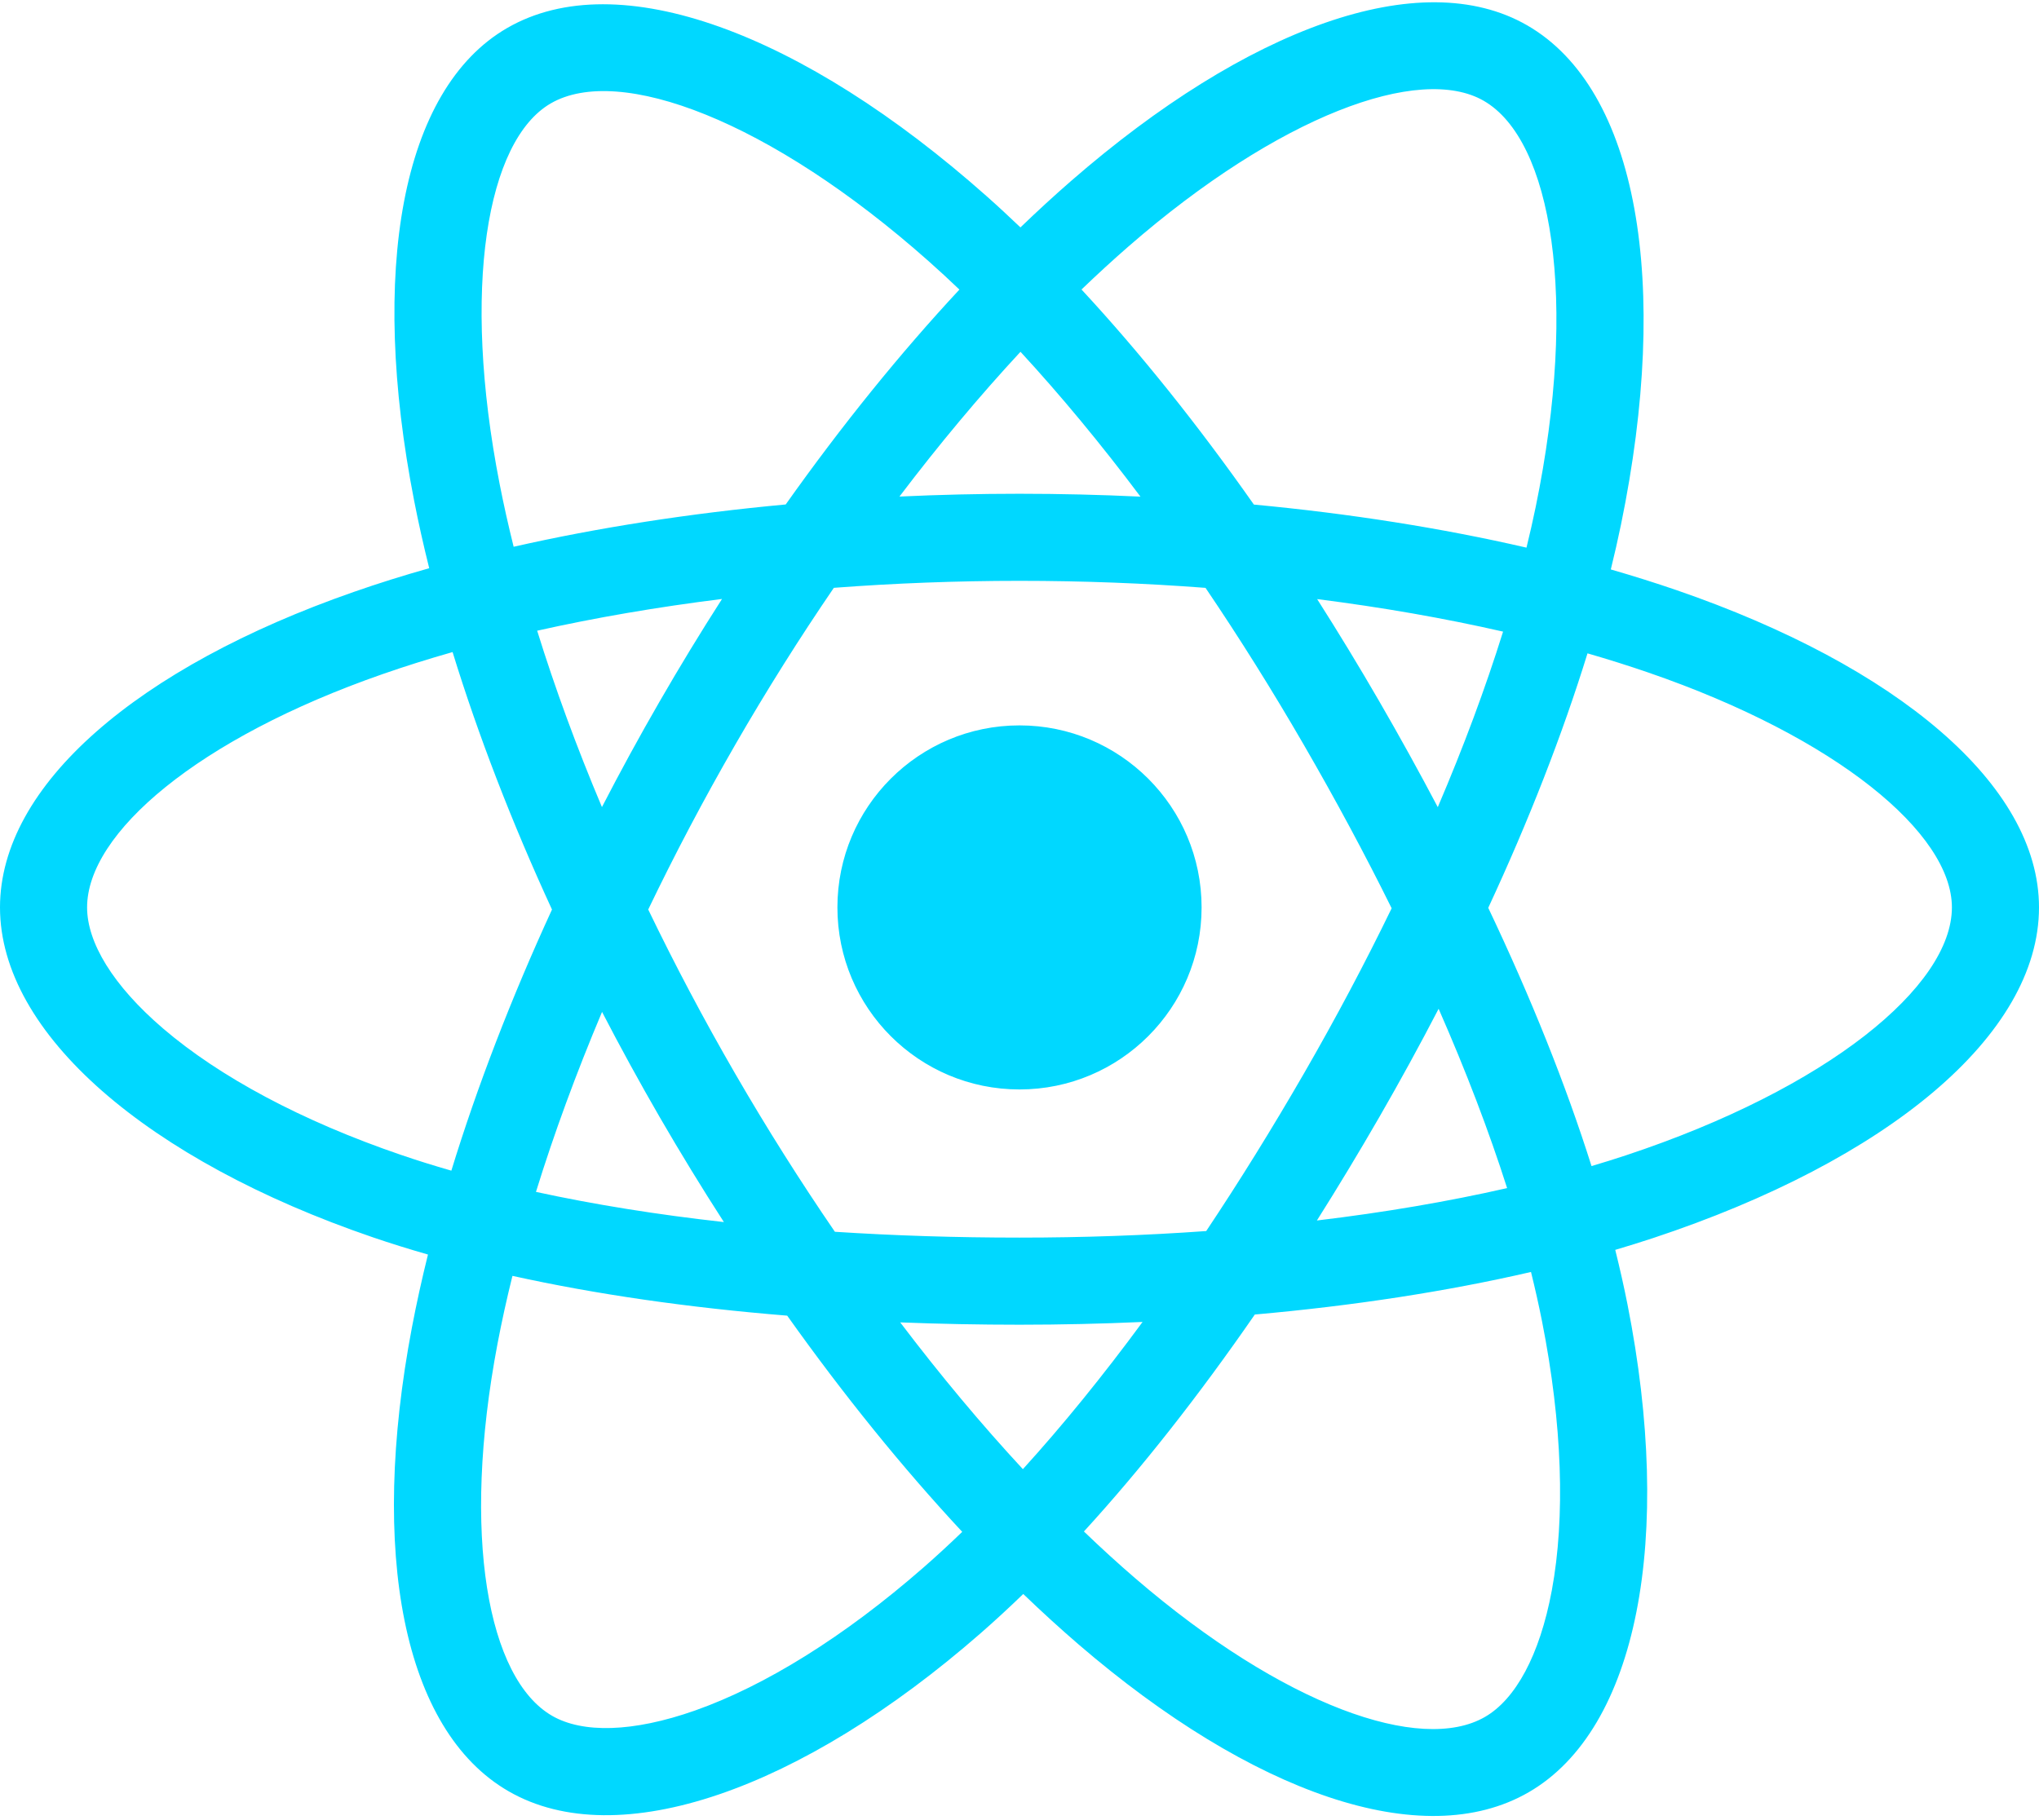 <svg width="56" height="50" viewBox="0 0 56 50" fill="none" xmlns="http://www.w3.org/2000/svg">
<g id="SVGRepo_iconCarrier">
<g id="Group">
<path id="Vector" d="M46.043 16.211C45.462 16.012 44.86 15.822 44.24 15.643C44.342 15.228 44.436 14.817 44.519 14.414C45.884 7.79 44.991 2.453 41.945 0.697C39.023 -0.988 34.246 0.768 29.42 4.968C28.956 5.372 28.491 5.799 28.026 6.247C27.716 5.951 27.407 5.664 27.098 5.39C22.041 0.9 16.972 -0.992 13.928 0.77C11.01 2.459 10.146 7.476 11.374 13.754C11.492 14.36 11.631 14.979 11.788 15.609C11.07 15.812 10.378 16.029 9.715 16.261C3.786 18.328 0 21.567 0 24.927C0 28.398 4.065 31.879 10.24 33.99C10.727 34.156 11.233 34.314 11.754 34.463C11.585 35.144 11.438 35.811 11.314 36.462C10.143 42.631 11.058 47.529 13.969 49.208C16.975 50.942 22.021 49.16 26.935 44.864C27.323 44.525 27.713 44.165 28.103 43.788C28.609 44.275 29.115 44.736 29.617 45.169C34.377 49.264 39.077 50.918 41.985 49.234C44.989 47.496 45.965 42.234 44.698 35.832C44.601 35.343 44.488 34.844 44.362 34.335C44.716 34.23 45.064 34.122 45.403 34.01C51.823 31.883 56 28.444 56 24.927C56 21.555 52.092 18.294 46.043 16.211ZM44.651 31.739C44.345 31.84 44.03 31.939 43.71 32.033C43.002 29.79 42.045 27.404 40.874 24.939C41.992 22.533 42.911 20.177 43.6 17.948C44.173 18.114 44.729 18.289 45.264 18.473C50.447 20.257 53.608 22.895 53.608 24.927C53.608 27.092 50.194 29.902 44.651 31.739ZM42.351 36.297C42.911 39.127 42.991 41.687 42.62 43.688C42.286 45.485 41.616 46.684 40.786 47.164C39.022 48.186 35.248 46.858 31.177 43.355C30.711 42.954 30.241 42.525 29.769 42.071C31.347 40.346 32.924 38.339 34.463 36.111C37.171 35.871 39.728 35.478 42.048 34.942C42.162 35.403 42.263 35.855 42.351 36.297ZM19.092 46.988C17.367 47.596 15.994 47.614 15.164 47.135C13.398 46.117 12.663 42.184 13.665 36.908C13.78 36.304 13.916 35.684 14.074 35.049C16.368 35.556 18.907 35.922 21.62 36.142C23.17 38.322 24.792 40.326 26.427 42.081C26.07 42.425 25.714 42.754 25.36 43.063C23.188 44.962 21.011 46.31 19.092 46.988ZM11.014 31.726C8.283 30.793 6.028 29.58 4.482 28.256C3.093 27.067 2.392 25.886 2.392 24.927C2.392 22.888 5.432 20.287 10.503 18.52C11.118 18.305 11.762 18.103 12.43 17.913C13.131 20.192 14.05 22.576 15.16 24.986C14.036 27.431 13.104 29.852 12.396 32.159C11.919 32.022 11.458 31.878 11.014 31.726ZM13.722 13.294C12.669 7.916 13.368 3.858 15.127 2.84C17 1.756 21.143 3.302 25.509 7.179C25.789 7.427 26.069 7.686 26.35 7.955C24.723 9.702 23.115 11.691 21.579 13.858C18.945 14.102 16.424 14.494 14.107 15.02C13.961 14.433 13.832 13.857 13.722 13.294ZM37.877 19.259C37.323 18.302 36.754 17.367 36.175 16.458C37.961 16.684 39.673 16.984 41.281 17.351C40.798 18.898 40.197 20.515 39.488 22.173C38.98 21.209 38.443 20.236 37.877 19.259ZM28.027 9.664C29.13 10.86 30.235 12.194 31.322 13.643C30.227 13.591 29.118 13.564 28 13.564C26.893 13.564 25.792 13.59 24.703 13.641C25.791 12.206 26.906 10.873 28.027 9.664ZM18.113 19.276C17.559 20.235 17.032 21.202 16.532 22.171C15.835 20.519 15.239 18.894 14.753 17.326C16.35 16.968 18.054 16.676 19.83 16.454C19.241 17.372 18.668 18.313 18.113 19.276ZM19.881 33.571C18.046 33.367 16.317 33.089 14.72 32.742C15.214 31.145 15.823 29.485 16.535 27.798C17.036 28.766 17.566 29.733 18.122 30.695C18.69 31.675 19.277 32.635 19.881 33.571ZM28.093 40.359C26.959 39.136 25.828 37.782 24.724 36.327C25.796 36.369 26.889 36.391 28 36.391C29.141 36.391 30.27 36.365 31.38 36.315C30.29 37.797 29.189 39.153 28.093 40.359ZM39.511 27.712C40.26 29.418 40.891 31.068 41.392 32.638C39.768 33.008 38.015 33.307 36.168 33.528C36.749 32.607 37.323 31.657 37.887 30.679C38.457 29.69 38.999 28.699 39.511 27.712ZM35.815 29.484C34.939 31.002 34.041 32.45 33.128 33.818C31.466 33.937 29.75 33.998 28 33.998C26.257 33.998 24.562 33.944 22.93 33.838C21.981 32.453 21.062 30.999 20.193 29.497C19.325 27.998 18.527 26.487 17.803 24.985C18.527 23.479 19.323 21.966 20.186 20.47L20.185 20.471C21.05 18.971 21.96 17.525 22.901 16.148C24.566 16.022 26.274 15.956 28 15.956C29.734 15.956 31.444 16.022 33.109 16.149C34.035 17.516 34.939 18.958 35.807 20.458C36.685 21.974 37.492 23.477 38.221 24.951C37.494 26.45 36.689 27.968 35.815 29.484ZM40.75 2.769C42.625 3.85 43.354 8.212 42.176 13.931C42.101 14.296 42.016 14.668 41.924 15.044C39.601 14.508 37.078 14.109 34.437 13.861C32.898 11.67 31.303 9.678 29.703 7.953C30.133 7.54 30.563 7.145 30.991 6.772C35.125 3.174 38.989 1.754 40.75 2.769ZM28 19.927C30.762 19.927 33.001 22.166 33.001 24.927C33.001 27.689 30.762 29.928 28 29.928C25.238 29.928 22.999 27.689 22.999 24.927C22.999 22.166 25.238 19.927 28 19.927Z" fill="#00D8FF"/>
</g>
</g>
</svg>

